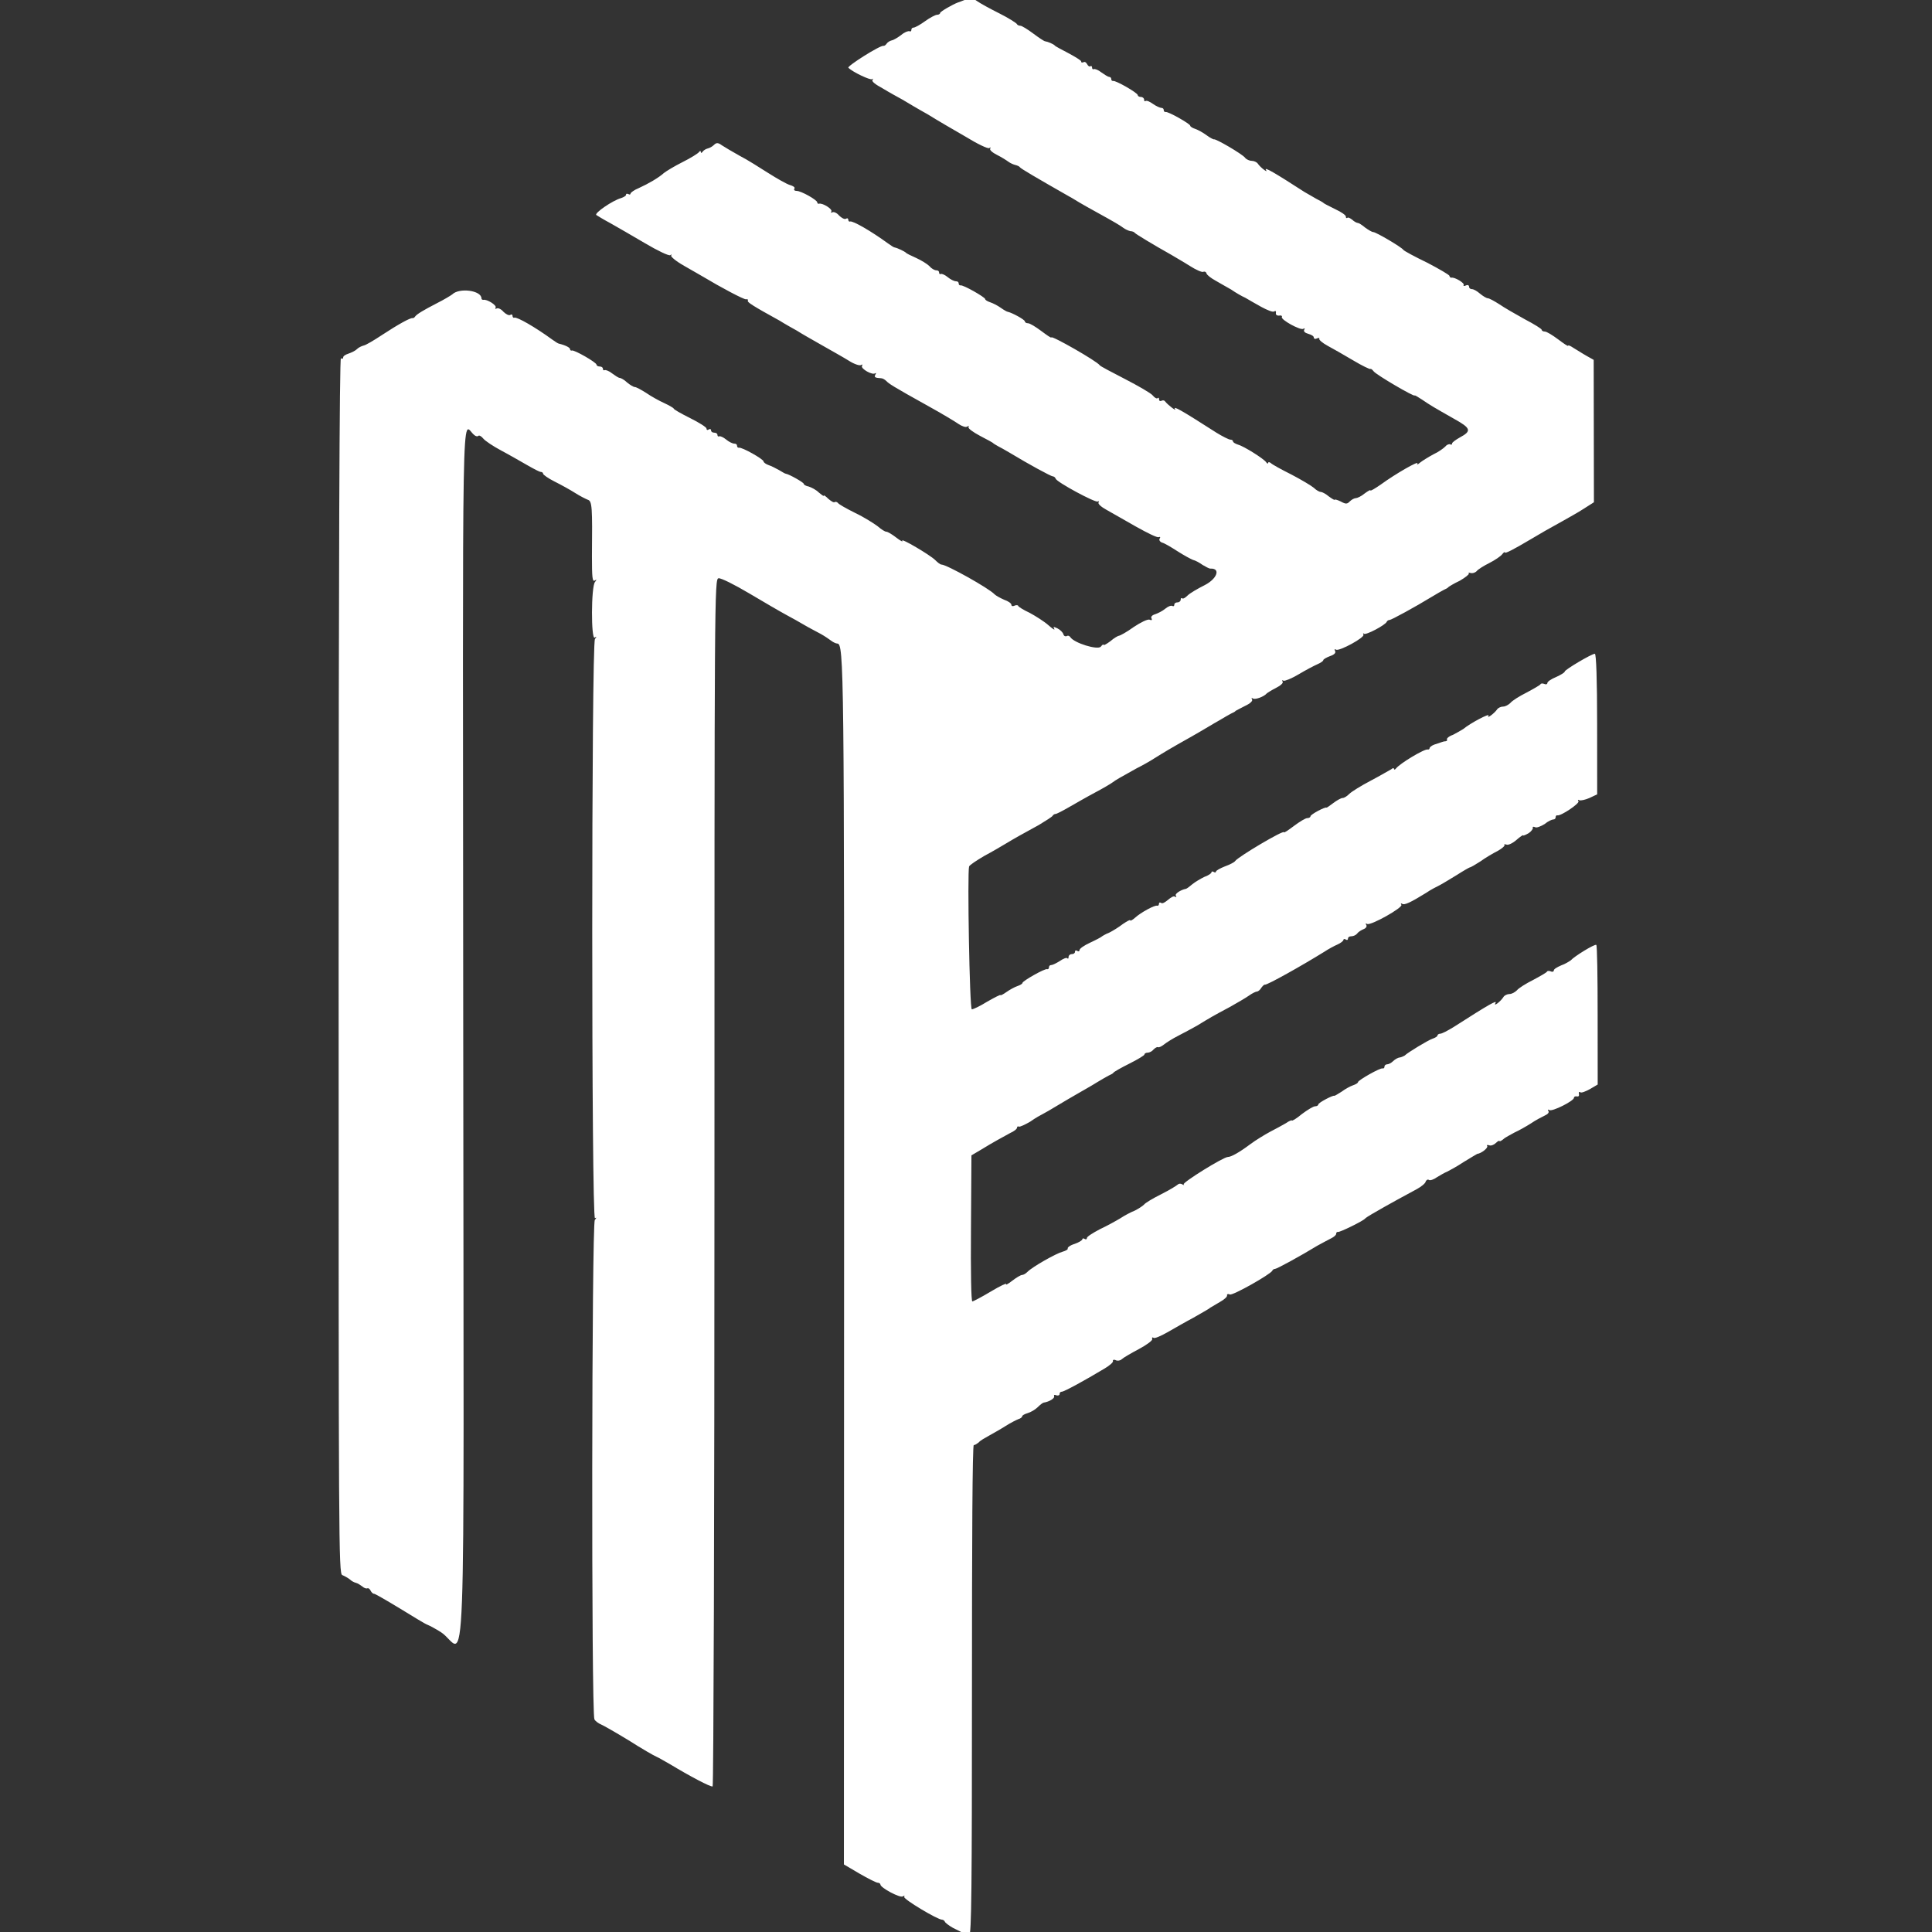 <?xml version="1.0" encoding="UTF-8" standalone="no"?>
<!-- Created with Inkscape (http://www.inkscape.org/) -->

<svg
   width="4.233mm"
   height="4.233mm"
   viewBox="0 0 4.233 4.233"
   version="1.1"
   id="svg5"
   xml:space="preserve"
   xmlns:inkscape="http://www.inkscape.org/namespaces/inkscape"
   xmlns:sodipodi="http://sodipodi.sourceforge.net/DTD/sodipodi-0.dtd"
   xmlns="http://www.w3.org/2000/svg"
   xmlns:svg="http://www.w3.org/2000/svg"><rect x="0" y="0" width="4.233" height="4.233" fill="#333333" stroke="none"/><sodipodi:namedview
     id="namedview7"
     pagecolor="#505050"
     bordercolor="#eeeeee"
     borderopacity="1"
     inkscape:showpageshadow="0"
     inkscape:pageopacity="0"
     inkscape:pagecheckerboard="0"
     inkscape:deskcolor="#505050"
     inkscape:document-units="mm"
     showgrid="false" /><defs
     id="defs2" /><g
     inkscape:label="Layer 1"
     inkscape:groupmode="layer"
     id="layer1"
     transform="translate(-128.797,-14.737)"><g
       id="g482"
       inkscape:export-filename="icon.svg"
       inkscape:export-xdpi="96"
       inkscape:export-ydpi="96"><g
         id="g477"><rect
           style="fill:none;fill-rule:evenodd;stroke-width:0.265"
           id="rect452"
           width="4.233"
           height="4.233"
           x="128.797"
           y="14.737" /></g><path
         style="fill:#ffffff;stroke-width:1"
         d="m 130.885,18.961 c -0.009,-0.005 -0.018,-0.012 -0.018,-0.014 -8.8e-4,-0.002 -0.004,-0.004 -0.006,-0.004 -0.01,0 -0.085,-0.045 -0.083,-0.05 0.002,-0.003 3.8e-4,-0.003 -0.003,-0.001 -0.006,0.004 -0.049,-0.019 -0.049,-0.026 0,-0.002 -0.003,-0.004 -0.006,-0.004 -0.003,0 -0.021,-0.009 -0.04,-0.02 l -0.034,-0.02 3.8e-4,-1.327 c 3.7e-4,-1.3 -1.2e-4,-1.348 -0.015,-1.348 -0.003,0 -0.009,-0.003 -0.013,-0.006 -0.004,-0.003 -0.014,-0.01 -0.023,-0.015 -0.009,-0.005 -0.025,-0.013 -0.035,-0.019 -0.01,-0.006 -0.028,-0.016 -0.041,-0.023 -0.013,-0.007 -0.049,-0.028 -0.081,-0.047 -0.032,-0.019 -0.062,-0.034 -0.067,-0.033 -0.009,0.001 -0.009,0.032 -0.009,1.323 3e-5,0.727 -0.002,1.323 -0.004,1.324 -0.004,0.002 -0.051,-0.023 -0.094,-0.049 -0.011,-0.006 -0.024,-0.014 -0.029,-0.016 -0.005,-0.002 -0.033,-0.018 -0.061,-0.036 -0.028,-0.017 -0.056,-0.033 -0.061,-0.035 -0.005,-0.002 -0.012,-0.007 -0.014,-0.011 -0.007,-0.013 -0.006,-1.085 8.7e-4,-1.094 0.004,-0.005 0.004,-0.006 3.8e-4,-0.004 -0.008,0.005 -0.008,-1.259 -4e-5,-1.269 0.004,-0.005 0.004,-0.006 -6.2e-4,-0.003 -0.008,0.005 -0.008,-0.112 7.5e-4,-0.122 0.004,-0.005 0.004,-0.006 -7.5e-4,-0.003 -0.005,0.003 -0.006,-0.007 -0.006,-0.053 0.001,-0.108 5e-4,-0.121 -0.009,-0.124 -0.005,-0.002 -0.017,-0.008 -0.028,-0.015 -0.011,-0.007 -0.031,-0.018 -0.045,-0.025 -0.014,-0.007 -0.025,-0.015 -0.025,-0.017 0,-0.002 -0.002,-0.004 -0.005,-0.004 -0.003,0 -0.016,-0.007 -0.03,-0.015 -0.014,-0.008 -0.04,-0.023 -0.057,-0.032 -0.017,-0.009 -0.035,-0.021 -0.039,-0.026 -0.004,-0.005 -0.009,-0.008 -0.011,-0.006 -0.002,0.002 -0.006,7.25e-4 -0.009,-0.002 -0.028,-0.022 -0.025,-0.15 -0.024,1.314 0.001,1.527 0.008,1.345 -0.049,1.309 -0.011,-0.007 -0.024,-0.014 -0.029,-0.016 -0.006,-0.002 -0.033,-0.019 -0.061,-0.036 -0.028,-0.017 -0.054,-0.032 -0.056,-0.032 -0.003,0 -0.006,-0.003 -0.008,-0.007 -0.002,-0.004 -0.005,-0.006 -0.007,-0.005 -0.002,0.001 -0.007,-3e-4 -0.011,-0.004 -0.004,-0.003 -0.01,-0.007 -0.014,-0.008 -0.004,-8.75e-4 -0.01,-0.004 -0.014,-0.008 -0.004,-0.003 -0.011,-0.007 -0.016,-0.009 -0.008,-0.003 -0.008,-0.071 -0.008,-1.336 0,-0.887 0.002,-1.332 0.005,-1.33 0.003,0.002 0.005,8.25e-4 0.005,-0.002 0,-0.003 0.005,-0.006 0.011,-0.008 0.006,-0.002 0.015,-0.006 0.019,-0.01 0.004,-0.004 0.011,-0.007 0.015,-0.008 0.004,-5.75e-4 0.022,-0.011 0.04,-0.023 0.035,-0.023 0.062,-0.038 0.067,-0.037 0.002,2.87e-4 0.004,-0.001 0.006,-0.004 0.004,-0.005 0.017,-0.013 0.048,-0.029 0.014,-0.007 0.029,-0.016 0.033,-0.019 0.015,-0.015 0.064,-0.009 0.064,0.009 0,0.002 0.002,0.003 0.004,0.003 0.008,-0.002 0.03,0.012 0.027,0.017 -0.002,0.003 -5e-4,0.003 0.002,0.002 0.003,-0.002 0.01,0.001 0.015,0.007 0.005,0.005 0.012,0.009 0.015,0.007 0.003,-0.002 0.005,-5.75e-4 0.005,0.002 0,0.003 0.002,0.005 0.004,0.004 0.006,-0.002 0.046,0.021 0.083,0.048 0.007,0.005 0.013,0.009 0.015,0.009 0.016,0.004 0.024,0.009 0.024,0.012 0,0.002 0.002,0.004 0.004,0.003 0.005,-0.002 0.054,0.026 0.054,0.031 0,0.002 0.003,0.004 0.007,0.004 0.004,0 0.007,0.002 0.007,0.005 0,0.003 0.002,0.004 0.004,0.003 0.002,-0.001 0.01,0.002 0.016,0.007 0.007,0.005 0.014,0.01 0.017,0.01 0.002,0 0.01,0.004 0.016,0.01 0.006,0.005 0.014,0.01 0.017,0.01 0.003,0 0.014,0.006 0.025,0.013 0.01,0.007 0.028,0.017 0.039,0.022 0.011,0.005 0.021,0.011 0.021,0.012 0,0.002 0.016,0.011 0.036,0.021 0.02,0.01 0.036,0.02 0.036,0.023 0,0.003 0.002,0.004 0.005,0.002 0.003,-0.002 0.005,-6.88e-4 0.005,0.002 0,0.003 0.003,0.005 0.007,0.005 0.004,0 0.007,0.002 0.007,0.005 0,0.003 0.002,0.004 0.004,0.003 0.002,-0.001 0.009,0.002 0.015,0.007 0.006,0.005 0.014,0.009 0.018,0.009 0.004,0 0.006,0.002 0.006,0.005 0,0.003 0.002,0.004 0.004,0.004 0.006,-0.002 0.054,0.025 0.054,0.03 0,0.002 0.005,0.006 0.011,0.008 0.006,0.002 0.016,0.007 0.023,0.011 0.007,0.004 0.013,0.008 0.015,0.008 0.007,0.001 0.039,0.019 0.039,0.022 0,0.002 0.005,0.005 0.011,0.006 0.006,0.002 0.016,0.007 0.022,0.013 0.006,0.005 0.011,0.009 0.011,0.007 0,-0.002 0.005,0.002 0.01,0.007 0.006,0.005 0.012,0.009 0.014,0.007 0.002,-0.001 0.005,-3e-4 0.007,0.002 0.002,0.003 0.018,0.012 0.038,0.022 0.019,0.009 0.041,0.023 0.049,0.029 0.008,0.007 0.016,0.012 0.019,0.012 0.003,0 0.013,0.006 0.022,0.013 0.009,0.007 0.015,0.01 0.013,0.007 -0.005,-0.008 0.061,0.031 0.072,0.042 0.005,0.005 0.011,0.01 0.014,0.01 0.011,0 0.104,0.052 0.116,0.065 0.003,0.003 0.012,0.008 0.021,0.012 0.009,0.003 0.016,0.008 0.016,0.011 0,0.003 0.003,0.004 0.007,0.002 0.004,-0.002 0.008,-0.001 0.008,7e-4 7.5e-4,0.002 0.012,0.009 0.025,0.015 0.013,0.007 0.032,0.019 0.041,0.027 0.009,0.008 0.015,0.012 0.013,0.008 -0.003,-0.005 -0.002,-0.005 0.007,-8.87e-4 0.006,0.003 0.012,0.009 0.013,0.013 0.001,0.004 0.005,0.005 0.007,0.004 0.003,-0.002 0.006,-8e-4 0.008,0.002 0.008,0.013 0.06,0.029 0.067,0.021 0.003,-0.004 0.006,-0.006 0.006,-0.004 8e-5,0.002 0.007,-0.002 0.015,-0.008 0.008,-0.007 0.017,-0.012 0.019,-0.012 0.002,0 0.017,-0.008 0.032,-0.019 0.015,-0.01 0.031,-0.018 0.035,-0.016 0.004,0.002 0.006,7e-4 0.004,-0.003 -0.002,-0.003 0.001,-0.007 0.008,-0.009 0.006,-0.002 0.016,-0.007 0.022,-0.012 0.006,-0.005 0.013,-0.008 0.016,-0.006 0.002,0.001 0.004,3.38e-4 0.004,-0.003 0,-0.003 0.003,-0.005 0.007,-0.005 0.004,0 0.007,-0.003 0.007,-0.006 0,-0.003 0.001,-0.004 0.003,-0.003 0.002,0.002 0.007,-9.5e-4 0.012,-0.006 0.005,-0.005 0.022,-0.015 0.038,-0.023 0.027,-0.014 0.035,-0.037 0.012,-0.036 -0.003,7.3e-5 -0.01,-0.004 -0.017,-0.008 -0.007,-0.005 -0.016,-0.01 -0.021,-0.011 -0.005,-0.002 -0.02,-0.01 -0.034,-0.019 -0.014,-0.009 -0.029,-0.018 -0.034,-0.019 -0.005,-0.002 -0.007,-0.006 -0.005,-0.009 0.002,-0.003 10e-4,-0.004 -0.002,-0.003 -0.003,0.002 -0.025,-0.009 -0.05,-0.023 -0.025,-0.014 -0.054,-0.031 -0.065,-0.037 -0.011,-0.006 -0.019,-0.013 -0.017,-0.016 0.002,-0.003 5e-4,-0.003 -0.002,-0.002 -0.005,0.003 -0.089,-0.042 -0.092,-0.05 -0.001,-0.003 -0.004,-0.005 -0.006,-0.005 -0.004,0 -0.052,-0.026 -0.095,-0.052 -0.01,-0.006 -0.021,-0.012 -0.025,-0.014 -0.004,-0.002 -0.008,-0.005 -0.01,-0.006 -0.001,-0.002 -0.015,-0.009 -0.03,-0.017 -0.015,-0.008 -0.026,-0.016 -0.025,-0.019 0.002,-0.003 3.7e-4,-0.003 -0.003,-0.001 -0.003,0.002 -0.011,-7e-4 -0.019,-0.006 -0.007,-0.005 -0.037,-0.023 -0.066,-0.039 -0.081,-0.045 -0.086,-0.049 -0.092,-0.055 -0.003,-0.003 -0.008,-0.006 -0.011,-0.006 -0.014,-0.001 -0.016,-0.002 -0.013,-0.008 0.002,-0.003 0.002,-0.004 -3.8e-4,-0.003 -0.006,0.005 -0.032,-0.01 -0.029,-0.016 0.002,-0.003 0.001,-0.004 -0.002,-0.002 -0.003,0.002 -0.015,-0.002 -0.026,-0.009 -0.011,-0.007 -0.038,-0.022 -0.059,-0.034 -0.021,-0.012 -0.046,-0.026 -0.055,-0.032 -0.009,-0.005 -0.027,-0.015 -0.038,-0.022 -0.06,-0.033 -0.072,-0.041 -0.07,-0.044 0.001,-0.002 -2.5e-4,-0.004 -0.004,-0.003 -0.005,5.37e-4 -0.055,-0.026 -0.095,-0.05 -0.004,-0.002 -0.022,-0.013 -0.04,-0.023 -0.018,-0.01 -0.031,-0.021 -0.029,-0.023 0.002,-0.002 0.001,-0.003 -0.002,-6.87e-4 -0.003,0.002 -0.028,-0.01 -0.055,-0.026 -0.027,-0.016 -0.062,-0.036 -0.076,-0.044 -0.015,-0.008 -0.028,-0.016 -0.031,-0.018 -0.005,-0.004 0.036,-0.032 0.054,-0.037 0.006,-0.002 0.011,-0.005 0.011,-0.007 0,-0.003 0.002,-0.003 0.005,-0.002 0.003,0.002 0.005,0.001 0.005,-9.87e-4 0,-0.002 0.008,-0.008 0.018,-0.012 0.022,-0.01 0.044,-0.023 0.055,-0.033 0.005,-0.004 0.023,-0.015 0.041,-0.024 0.018,-0.009 0.034,-0.019 0.036,-0.022 0.002,-0.003 0.004,-0.003 0.004,0 9e-5,0.003 0.002,0.002 0.004,-8.13e-4 0.002,-0.003 0.007,-0.006 0.011,-0.007 0.004,-8.88e-4 0.01,-0.004 0.014,-0.008 0.005,-0.005 0.009,-0.005 0.017,9.88e-4 0.006,0.004 0.023,0.014 0.039,0.023 0.016,0.008 0.044,0.026 0.063,0.038 0.019,0.012 0.04,0.024 0.047,0.026 0.007,0.002 0.012,0.005 0.01,0.008 -0.002,0.003 6.2e-4,0.005 0.005,0.005 0.01,0 0.045,0.02 0.045,0.025 0,0.002 0.002,0.004 0.004,0.003 0.008,-0.002 0.03,0.012 0.027,0.017 -0.002,0.003 -5e-4,0.003 0.002,0.002 0.003,-0.002 0.01,0.001 0.015,0.007 0.005,0.005 0.012,0.009 0.015,0.007 0.003,-0.002 0.005,-5.75e-4 0.005,0.002 0,0.003 0.002,0.005 0.004,0.004 0.006,-0.002 0.046,0.021 0.083,0.048 0.007,0.005 0.013,0.009 0.015,0.009 0.006,10e-4 0.022,0.009 0.024,0.011 0.001,0.002 0.012,0.007 0.023,0.012 0.011,0.005 0.024,0.013 0.029,0.018 0.004,0.005 0.011,0.009 0.015,0.009 0.004,0 0.006,0.002 0.006,0.005 0,0.003 0.002,0.004 0.004,0.003 0.002,-0.001 0.009,0.002 0.015,0.007 0.006,0.005 0.014,0.009 0.018,0.009 0.004,0 0.006,0.002 0.006,0.005 0,0.003 0.002,0.004 0.004,0.004 0.005,-0.002 0.054,0.026 0.054,0.03 0,0.002 0.005,0.005 0.011,0.007 0.006,0.002 0.016,0.007 0.023,0.012 0.007,0.005 0.014,0.009 0.016,0.009 0.009,0.002 0.037,0.017 0.037,0.021 0,0.002 0.003,0.004 0.007,0.004 0.004,0 0.017,0.008 0.029,0.017 0.012,0.009 0.022,0.016 0.022,0.014 0,-0.005 0.1,0.052 0.106,0.061 10e-4,0.002 0.026,0.015 0.055,0.03 0.029,0.015 0.057,0.031 0.061,0.036 0.004,0.005 0.009,0.008 0.011,0.006 0.002,-0.002 0.003,-3.5e-4 0.003,0.003 0,0.003 0.002,0.004 0.005,0.003 0.003,-0.002 0.007,-0.001 0.008,9.25e-4 0.006,0.008 0.026,0.023 0.022,0.017 -0.005,-0.008 0.013,0.002 0.091,0.052 0.013,0.008 0.027,0.015 0.03,0.015 0.004,0 0.006,0.002 0.006,0.004 0,0.002 0.005,0.005 0.011,0.007 0.012,0.003 0.057,0.031 0.062,0.039 0.002,0.003 0.004,0.003 0.004,8e-4 4e-5,-0.002 0.003,-0.002 0.006,7.12e-4 0.003,0.003 0.023,0.014 0.045,0.025 0.021,0.011 0.043,0.024 0.049,0.029 0.005,0.005 0.012,0.009 0.015,0.009 0.003,0 0.011,0.004 0.018,0.01 0.007,0.005 0.013,0.009 0.013,0.007 0,-0.001 0.006,5e-4 0.013,0.004 0.011,0.006 0.014,0.006 0.02,-3e-4 0.004,-0.004 0.01,-0.007 0.013,-0.007 0.003,0 0.012,-0.004 0.019,-0.01 0.007,-0.005 0.013,-0.009 0.013,-0.007 0,0.002 0.01,-0.004 0.023,-0.013 0.033,-0.024 0.084,-0.053 0.08,-0.046 -0.002,0.003 5e-4,0.003 0.006,-0.002 0.005,-0.004 0.018,-0.012 0.029,-0.018 0.011,-0.005 0.022,-0.013 0.026,-0.017 0.003,-0.004 0.008,-0.006 0.011,-0.005 0.002,0.002 0.004,6.88e-4 0.004,-0.002 0,-0.002 0.008,-0.008 0.017,-0.013 0.026,-0.014 0.025,-0.02 -0.013,-0.041 -0.044,-0.025 -0.051,-0.029 -0.07,-0.042 -0.009,-0.006 -0.016,-0.01 -0.016,-0.009 0,0.004 -0.084,-0.045 -0.09,-0.053 -0.003,-0.004 -0.006,-0.006 -0.007,-0.005 -0.001,0.001 -0.018,-0.007 -0.038,-0.019 -0.02,-0.012 -0.045,-0.026 -0.056,-0.032 -0.011,-0.006 -0.019,-0.013 -0.018,-0.015 0.001,-0.002 -8.7e-4,-0.003 -0.005,-0.001 -0.004,0.002 -0.007,7.12e-4 -0.007,-0.002 0,-0.003 -0.005,-0.006 -0.012,-0.008 -0.007,-0.002 -0.011,-0.005 -0.009,-0.009 0.002,-0.003 0.001,-0.004 -0.002,-0.002 -0.006,0.004 -0.05,-0.02 -0.047,-0.026 0.001,-0.002 -0.001,-0.004 -0.006,-0.003 -0.005,3.75e-4 -0.008,-0.002 -0.007,-0.006 6.3e-4,-0.004 -0.001,-0.005 -0.004,-0.003 -0.003,0.002 -0.015,-0.003 -0.028,-0.01 -0.013,-0.007 -0.028,-0.016 -0.035,-0.02 -0.007,-0.003 -0.021,-0.011 -0.031,-0.018 -0.011,-0.006 -0.026,-0.015 -0.035,-0.02 -0.009,-0.005 -0.017,-0.011 -0.019,-0.015 -0.001,-0.004 -0.004,-0.005 -0.007,-0.004 -0.002,0.002 -0.016,-0.004 -0.03,-0.013 -0.014,-0.009 -0.032,-0.019 -0.04,-0.024 -0.041,-0.023 -0.077,-0.045 -0.08,-0.048 -0.001,-0.002 -0.006,-0.004 -0.01,-0.004 -0.004,-8.75e-4 -0.011,-0.004 -0.015,-0.007 -0.008,-0.006 -0.02,-0.013 -0.058,-0.034 -0.015,-0.008 -0.032,-0.018 -0.039,-0.022 -0.007,-0.004 -0.016,-0.01 -0.022,-0.013 -0.072,-0.041 -0.106,-0.061 -0.108,-0.064 -0.001,-0.002 -0.006,-0.004 -0.01,-0.005 -0.004,-8.75e-4 -0.011,-0.004 -0.015,-0.007 -0.004,-0.003 -0.015,-0.01 -0.025,-0.015 -0.01,-0.005 -0.017,-0.011 -0.015,-0.014 0.002,-0.003 3.7e-4,-0.003 -0.002,-0.001 -0.003,0.002 -0.026,-0.009 -0.052,-0.025 -0.026,-0.015 -0.064,-0.037 -0.083,-0.049 -0.02,-0.011 -0.045,-0.026 -0.055,-0.032 -0.011,-0.006 -0.031,-0.017 -0.044,-0.025 -0.015,-0.008 -0.024,-0.015 -0.022,-0.018 0.002,-0.003 0.001,-0.004 -7.5e-4,-0.002 -0.003,0.003 -0.042,-0.015 -0.052,-0.025 -0.004,-0.003 0.07,-0.05 0.077,-0.048 0.002,3.75e-4 0.005,-0.002 0.007,-0.005 0.002,-0.003 0.007,-0.006 0.011,-0.007 0.004,-5.63e-4 0.013,-0.006 0.021,-0.012 0.007,-0.006 0.015,-0.009 0.018,-0.008 0.002,0.001 0.004,3.37e-4 0.004,-0.003 0,-0.003 0.002,-0.005 0.005,-0.005 0.003,0 0.014,-0.006 0.025,-0.014 0.011,-0.008 0.023,-0.014 0.026,-0.014 0.004,0 0.007,-0.002 0.007,-0.004 0,-0.003 0.028,-0.019 0.039,-0.023 0.001,-4e-4 0.009,-0.003 0.016,-0.006 0.012,-0.005 0.016,-0.004 0.026,0.003 0.007,0.005 0.029,0.017 0.049,0.027 0.02,0.01 0.037,0.021 0.038,0.023 8.7e-4,0.002 0.004,0.004 0.008,0.004 0.003,0 0.016,0.008 0.028,0.017 0.012,0.009 0.024,0.017 0.026,0.017 0.006,8.12e-4 0.018,0.006 0.021,0.009 10e-4,0.002 0.015,0.009 0.03,0.017 0.015,0.008 0.028,0.016 0.028,0.018 0,0.003 0.002,0.003 0.005,0.002 0.003,-0.002 0.006,3.75e-4 0.008,0.004 0.002,0.004 0.005,0.006 0.007,0.005 0.002,-0.002 0.004,-2.37e-4 0.004,0.003 0,0.003 0.002,0.004 0.004,0.003 0.002,-0.001 0.01,0.002 0.016,0.007 0.007,0.005 0.015,0.01 0.017,0.01 0.003,0 0.005,0.002 0.005,0.005 0,0.003 0.002,0.004 0.004,0.004 0.005,-0.002 0.054,0.026 0.054,0.031 0,0.002 0.003,0.004 0.007,0.004 0.004,0 0.007,0.003 0.007,0.006 0,0.003 10e-4,0.004 0.003,0.003 0.002,-0.002 0.009,0.001 0.016,0.006 0.007,0.005 0.016,0.009 0.019,0.009 0.003,0 0.005,0.002 0.005,0.005 0,0.003 0.002,0.004 0.004,0.004 0.005,-0.002 0.054,0.026 0.054,0.03 0,0.002 0.005,0.005 0.011,0.007 0.006,0.002 0.017,0.008 0.025,0.014 0.008,0.006 0.015,0.009 0.016,0.009 0.002,-0.003 0.062,0.032 0.068,0.04 0.003,0.004 0.01,0.007 0.015,0.007 0.005,0 0.011,0.003 0.013,0.006 0.006,0.009 0.024,0.022 0.018,0.014 -0.005,-0.008 0.019,0.006 0.084,0.048 0.007,0.004 0.019,0.011 0.026,0.015 0.008,0.004 0.015,0.008 0.017,0.01 0.001,0.001 0.013,0.007 0.025,0.013 0.013,0.006 0.023,0.013 0.023,0.016 0,0.003 10e-4,0.004 0.003,0.003 0.002,-0.002 0.006,2.88e-4 0.011,0.004 0.004,0.004 0.01,0.007 0.012,0.007 0.002,-1.5e-4 0.009,0.004 0.016,0.01 0.007,0.005 0.015,0.01 0.018,0.01 0.006,0 0.062,0.033 0.066,0.039 0.001,0.002 0.025,0.015 0.052,0.028 0.027,0.014 0.049,0.027 0.049,0.029 0,0.002 0.002,0.004 0.004,0.004 0.007,-0.002 0.03,0.012 0.027,0.016 -0.001,0.002 7.5e-4,0.003 0.005,0.001 0.004,-0.002 0.007,-4.75e-4 0.007,0.003 0,0.003 0.003,0.005 0.006,0.005 0.004,0 0.011,0.004 0.018,0.01 0.006,0.005 0.014,0.01 0.017,0.01 0.003,0 0.014,0.006 0.025,0.013 0.01,0.007 0.036,0.022 0.056,0.033 0.021,0.011 0.037,0.021 0.037,0.023 0,0.002 0.003,0.004 0.007,0.004 0.004,0 0.017,0.008 0.029,0.017 0.012,0.009 0.022,0.016 0.022,0.014 0,-0.002 0.005,3.25e-4 0.012,0.005 0.007,0.004 0.019,0.012 0.028,0.017 l 0.016,0.009 2.5e-4,0.156 2.5e-4,0.156 -0.022,0.014 c -0.012,0.008 -0.034,0.02 -0.048,0.028 -0.031,0.017 -0.043,0.024 -0.07,0.04 -0.037,0.022 -0.055,0.031 -0.055,0.028 0,-0.002 -0.003,-5.6e-5 -0.006,0.004 -0.003,0.004 -0.016,0.013 -0.028,0.019 -0.012,0.006 -0.025,0.014 -0.028,0.018 -0.004,0.004 -0.01,0.005 -0.013,0.004 -0.004,-0.001 -0.006,-8e-4 -0.004,0.001 0.001,0.002 -0.008,0.009 -0.02,0.016 -0.013,0.006 -0.024,0.013 -0.025,0.014 -0.001,0.002 -0.006,0.004 -0.01,0.006 -0.004,0.002 -0.016,0.009 -0.026,0.015 -0.036,0.022 -0.089,0.051 -0.093,0.051 -0.003,0 -0.005,0.002 -0.006,0.004 -0.003,0.007 -0.046,0.03 -0.05,0.026 -0.002,-0.002 -0.002,-0.001 -0.001,0.002 0.004,0.006 -0.053,0.037 -0.06,0.033 -0.003,-0.002 -0.004,-9.12e-4 -0.002,0.003 0.002,0.004 -0.002,0.008 -0.011,0.011 -0.008,0.003 -0.015,0.007 -0.015,0.009 0,0.002 -0.006,0.006 -0.013,0.009 -0.007,0.003 -0.026,0.013 -0.041,0.022 -0.015,0.009 -0.03,0.015 -0.033,0.014 -0.003,-0.002 -0.004,-0.001 -0.002,0.002 0.002,0.003 -0.005,0.009 -0.015,0.014 -0.01,0.005 -0.019,0.011 -0.02,0.012 -0.006,0.007 -0.025,0.014 -0.03,0.011 -0.003,-0.002 -0.004,-0.001 -0.002,0.002 0.002,0.003 -0.004,0.009 -0.015,0.014 -0.01,0.005 -0.019,0.01 -0.021,0.011 -0.001,0.002 -0.006,0.004 -0.01,0.006 -0.004,0.002 -0.016,0.009 -0.026,0.015 -0.011,0.006 -0.037,0.022 -0.06,0.035 -0.05,0.028 -0.061,0.035 -0.082,0.048 -0.009,0.006 -0.027,0.016 -0.039,0.022 -0.036,0.02 -0.045,0.025 -0.053,0.031 -0.004,0.003 -0.021,0.013 -0.038,0.022 -0.017,0.009 -0.043,0.024 -0.057,0.032 -0.014,0.008 -0.027,0.015 -0.03,0.015 -0.002,0 -0.005,0.002 -0.006,0.004 -0.001,0.002 -0.015,0.011 -0.03,0.02 -0.042,0.023 -0.051,0.028 -0.071,0.04 -0.01,0.006 -0.032,0.019 -0.049,0.028 -0.017,0.01 -0.032,0.02 -0.033,0.023 -0.004,0.013 0.001,0.313 0.006,0.313 0.003,0 0.018,-0.007 0.034,-0.017 0.016,-0.009 0.029,-0.016 0.029,-0.014 0,0.001 0.006,-0.002 0.013,-0.007 0.007,-0.005 0.018,-0.011 0.024,-0.013 0.006,-0.002 0.011,-0.005 0.011,-0.007 0,-0.004 0.049,-0.032 0.054,-0.03 0.002,6e-4 0.004,-0.001 0.004,-0.004 0,-0.003 0.002,-0.005 0.005,-0.005 0.003,0 0.011,-0.004 0.019,-0.009 0.007,-0.005 0.015,-0.008 0.016,-0.006 0.002,0.002 0.003,5.5e-4 0.003,-0.003 0,-0.003 0.003,-0.006 0.007,-0.006 0.004,0 0.007,-0.002 0.007,-0.005 0,-0.003 0.002,-0.004 0.005,-0.002 0.003,0.002 0.005,6.62e-4 0.005,-0.002 0,-0.003 0.01,-0.01 0.023,-0.016 0.013,-0.006 0.024,-0.012 0.025,-0.013 0.001,-0.001 0.009,-0.006 0.017,-0.009 0.008,-0.004 0.021,-0.012 0.03,-0.019 0.009,-0.006 0.016,-0.01 0.016,-0.008 0,0.002 0.005,-6.25e-4 0.011,-0.006 0.012,-0.011 0.043,-0.028 0.048,-0.026 0.002,5.5e-4 0.004,-0.001 0.004,-0.004 0,-0.003 0.002,-0.004 0.005,-0.002 0.003,0.002 0.009,-0.002 0.015,-0.007 0.006,-0.005 0.012,-0.009 0.015,-0.007 0.003,0.002 0.004,0.001 0.002,-0.002 -0.003,-0.004 0.011,-0.013 0.022,-0.015 0.002,-3e-4 0.008,-0.005 0.014,-0.01 0.006,-0.005 0.018,-0.012 0.026,-0.016 0.009,-0.003 0.016,-0.008 0.016,-0.01 0,-0.002 0.002,-0.003 0.005,-0.001 0.003,0.002 0.005,0.001 0.005,-0.001 0,-0.002 0.009,-0.007 0.019,-0.011 0.011,-0.004 0.021,-0.009 0.023,-0.012 0.006,-0.009 0.107,-0.069 0.107,-0.063 0,0.002 0.01,-0.005 0.022,-0.014 0.012,-0.009 0.025,-0.017 0.029,-0.017 0.004,0 0.007,-0.002 0.007,-0.004 0,-0.004 0.032,-0.021 0.035,-0.019 6.2e-4,6.25e-4 0.007,-0.004 0.015,-0.01 0.008,-0.006 0.017,-0.011 0.02,-0.011 0.004,0 0.01,-0.004 0.015,-0.009 0.005,-0.005 0.026,-0.018 0.047,-0.029 0.021,-0.011 0.041,-0.023 0.045,-0.025 0.003,-0.003 0.006,-0.003 0.006,-7.13e-4 4e-5,0.002 0.002,0.002 0.004,-6.12e-4 0.008,-0.011 0.063,-0.044 0.07,-0.042 0.002,5.5e-4 0.004,-9.25e-4 0.004,-0.003 0,-0.002 0.005,-0.006 0.011,-0.008 0.006,-0.002 0.013,-0.004 0.015,-0.005 0.002,-7e-4 0.006,-0.002 0.009,-0.002 0.003,-3.38e-4 0.004,-0.002 0.003,-0.004 -0.001,-0.002 0.004,-0.007 0.013,-0.01 0.008,-0.004 0.018,-0.01 0.023,-0.013 0.014,-0.012 0.059,-0.036 0.055,-0.029 -0.005,0.008 0.013,-0.005 0.019,-0.014 0.002,-0.003 0.008,-0.006 0.013,-0.006 0.005,0 0.012,-0.004 0.016,-0.008 0.004,-0.005 0.02,-0.015 0.036,-0.023 0.015,-0.008 0.029,-0.016 0.03,-0.018 7.5e-4,-0.002 0.005,-0.002 0.008,-7e-4 0.004,0.002 0.007,5.75e-4 0.007,-0.002 0,-0.003 0.009,-0.009 0.019,-0.013 0.011,-0.005 0.019,-0.01 0.019,-0.012 0,-0.004 0.059,-0.039 0.066,-0.039 0.003,0 0.005,0.056 0.005,0.154 l 1.1e-4,0.154 -0.017,0.008 c -0.009,0.004 -0.019,0.006 -0.022,0.005 -0.003,-0.002 -0.004,-0.001 -0.002,0.002 0.003,0.005 -0.039,0.033 -0.046,0.031 -0.002,-5.88e-4 -0.004,0.001 -0.004,0.004 0,0.003 -0.002,0.005 -0.005,0.005 -0.003,0 -0.012,0.004 -0.019,0.01 -0.008,0.005 -0.018,0.009 -0.021,0.007 -0.004,-0.002 -0.006,-9e-4 -0.005,0.001 0.001,0.002 -0.003,0.008 -0.009,0.012 -0.007,0.004 -0.012,0.006 -0.012,0.005 0,-0.002 -0.007,0.003 -0.015,0.01 -0.008,0.007 -0.018,0.012 -0.022,0.01 -0.004,-0.001 -0.006,-8.87e-4 -0.004,0.001 0.001,0.002 -0.006,0.008 -0.015,0.013 -0.01,0.005 -0.027,0.015 -0.038,0.023 -0.011,0.007 -0.021,0.013 -0.023,0.013 -0.001,0 -0.015,0.008 -0.029,0.017 -0.015,0.009 -0.031,0.019 -0.037,0.022 -0.006,0.003 -0.02,0.01 -0.03,0.017 -0.034,0.021 -0.047,0.027 -0.052,0.024 -0.003,-0.002 -0.004,-7.75e-4 -0.002,0.002 0.004,0.006 -0.067,0.046 -0.075,0.042 -0.003,-0.002 -0.004,-0.001 -0.002,0.002 0.002,0.003 -2.5e-4,0.007 -0.005,0.009 -0.005,0.002 -0.012,0.006 -0.015,0.01 -0.003,0.004 -0.009,0.006 -0.013,0.006 -0.004,0 -0.007,0.002 -0.007,0.005 0,0.003 -0.002,0.004 -0.005,0.002 -0.003,-0.002 -0.005,-0.001 -0.005,0.001 0,0.002 -0.006,0.007 -0.013,0.01 -0.007,0.003 -0.02,0.01 -0.029,0.016 -0.05,0.031 -0.125,0.073 -0.13,0.072 -0.002,-3.5e-4 -0.005,0.003 -0.008,0.007 -0.002,0.004 -0.007,0.008 -0.009,0.008 -0.003,0 -0.011,0.004 -0.018,0.009 -0.007,0.005 -0.026,0.016 -0.042,0.025 -0.034,0.018 -0.046,0.025 -0.072,0.041 -0.011,0.006 -0.029,0.016 -0.041,0.022 -0.012,0.006 -0.026,0.015 -0.031,0.019 -0.005,0.004 -0.011,0.007 -0.013,0.006 -0.002,-0.001 -0.006,0.001 -0.01,0.005 -0.003,0.004 -0.009,0.007 -0.013,0.007 -0.004,0 -0.007,0.002 -0.007,0.004 0,0.002 -0.015,0.011 -0.033,0.02 -0.018,0.009 -0.034,0.018 -0.035,0.02 -0.001,0.002 -0.006,0.004 -0.01,0.006 -0.004,0.002 -0.016,0.009 -0.026,0.015 -0.011,0.007 -0.029,0.017 -0.041,0.024 -0.012,0.007 -0.033,0.019 -0.046,0.027 -0.013,0.008 -0.027,0.016 -0.031,0.018 -0.004,0.002 -0.017,0.009 -0.028,0.017 -0.012,0.007 -0.023,0.012 -0.025,0.011 -0.002,-0.001 -0.004,-4e-4 -0.004,0.002 0,0.003 -0.006,0.008 -0.015,0.012 -0.02,0.011 -0.037,0.02 -0.063,0.036 l -0.022,0.013 -0.001,0.16 c -7.5e-4,0.096 3.7e-4,0.16 0.003,0.16 0.002,0 0.021,-0.01 0.041,-0.022 0.02,-0.012 0.035,-0.019 0.033,-0.016 -0.002,0.003 0.004,1.4e-5 0.013,-0.007 0.009,-0.007 0.019,-0.013 0.022,-0.013 0.003,0 0.008,-0.003 0.012,-0.007 0.011,-0.011 0.062,-0.04 0.077,-0.044 0.007,-0.002 0.012,-0.005 0.011,-0.007 -10e-4,-0.002 0.005,-0.007 0.015,-0.01 0.009,-0.003 0.017,-0.008 0.017,-0.01 0,-0.002 0.002,-0.003 0.005,-0.001 0.003,0.002 0.005,6.75e-4 0.005,-0.002 0,-0.003 0.013,-0.011 0.028,-0.019 0.015,-0.007 0.035,-0.018 0.045,-0.024 0.009,-0.006 0.024,-0.014 0.032,-0.017 0.008,-0.004 0.017,-0.01 0.02,-0.013 0.003,-0.004 0.02,-0.014 0.038,-0.023 0.018,-0.009 0.034,-0.019 0.036,-0.021 0.002,-0.002 0.006,-0.003 0.01,-4.25e-4 0.004,0.002 0.005,0.002 0.003,-9e-5 -0.003,-0.004 0.087,-0.06 0.097,-0.06 0.007,0 0.025,-0.01 0.049,-0.028 0.012,-0.009 0.032,-0.021 0.043,-0.027 0.012,-0.006 0.028,-0.015 0.035,-0.019 0.007,-0.005 0.013,-0.007 0.013,-0.006 0,0.002 0.01,-0.004 0.022,-0.014 0.012,-0.009 0.025,-0.017 0.029,-0.017 0.004,0 0.007,-0.002 0.007,-0.004 0,-0.004 0.033,-0.021 0.035,-0.019 6.2e-4,6.13e-4 0.008,-0.004 0.016,-0.009 0.008,-0.006 0.019,-0.012 0.025,-0.014 0.006,-0.002 0.011,-0.005 0.011,-0.007 0,-0.004 0.049,-0.032 0.054,-0.03 0.002,6e-4 0.004,-0.001 0.004,-0.004 0,-0.003 0.003,-0.005 0.006,-0.005 0.003,0 0.009,-0.003 0.013,-0.007 0.004,-0.004 0.011,-0.008 0.015,-0.008 0.004,-8.75e-4 0.008,-0.003 0.01,-0.004 0.007,-0.007 0.052,-0.034 0.061,-0.037 0.006,-0.002 0.011,-0.005 0.011,-0.007 0,-0.002 0.003,-0.004 0.006,-0.004 0.004,0 0.017,-0.007 0.03,-0.015 0.078,-0.05 0.096,-0.06 0.091,-0.052 -0.005,0.009 0.012,-0.004 0.018,-0.014 0.002,-0.003 0.008,-0.006 0.013,-0.006 0.005,0 0.012,-0.004 0.016,-0.008 0.004,-0.005 0.02,-0.015 0.036,-0.023 0.015,-0.008 0.029,-0.016 0.03,-0.018 7.5e-4,-0.002 0.005,-0.002 0.008,-7e-4 0.004,0.002 0.007,5.25e-4 0.007,-0.002 0,-0.003 0.007,-0.007 0.016,-0.011 0.009,-0.003 0.018,-0.009 0.021,-0.011 0.008,-0.009 0.052,-0.036 0.056,-0.034 0.002,0.001 0.003,0.07 0.003,0.154 l 1.2e-4,0.152 -0.017,0.01 c -0.009,0.005 -0.019,0.009 -0.021,0.007 -0.003,-0.002 -0.004,5.6e-5 -0.003,0.004 6.3e-4,0.004 -0.001,0.006 -0.005,0.005 -0.003,-6.62e-4 -0.006,6.25e-4 -0.006,0.003 0,0.007 -0.048,0.031 -0.054,0.027 -0.003,-0.002 -0.004,-0.001 -0.002,0.002 0.002,0.003 -0.001,0.007 -0.008,0.01 -0.006,0.003 -0.02,0.01 -0.03,0.017 -0.011,0.007 -0.027,0.016 -0.036,0.02 -0.009,0.005 -0.021,0.011 -0.025,0.015 -0.005,0.004 -0.008,0.005 -0.008,0.004 0,-0.002 -0.004,3.6e-5 -0.008,0.004 -0.004,0.004 -0.011,0.007 -0.015,0.005 -0.004,-0.001 -0.006,-6e-4 -0.004,0.002 0.002,0.004 -0.013,0.016 -0.022,0.017 -10e-4,2.13e-4 -0.015,0.009 -0.03,0.018 -0.015,0.01 -0.032,0.019 -0.036,0.021 -0.005,0.002 -0.014,0.007 -0.022,0.012 -0.007,0.005 -0.015,0.008 -0.018,0.006 -0.002,-0.002 -0.006,5e-4 -0.007,0.004 -0.001,0.004 -0.01,0.011 -0.019,0.016 -0.015,0.008 -0.065,0.035 -0.099,0.055 -0.007,0.004 -0.013,0.008 -0.015,0.01 -0.004,0.005 -0.055,0.03 -0.059,0.029 -0.002,-5.75e-4 -0.004,0.001 -0.004,0.004 0,0.003 -0.005,0.007 -0.011,0.01 -0.006,0.003 -0.019,0.01 -0.03,0.016 -0.036,0.022 -0.089,0.051 -0.093,0.051 -0.003,0 -0.005,0.002 -0.006,0.004 -0.004,0.008 -0.087,0.055 -0.093,0.052 -0.004,-0.002 -0.007,-4.13e-4 -0.006,0.002 5e-4,0.003 -0.006,0.009 -0.015,0.014 -0.009,0.005 -0.018,0.011 -0.022,0.013 -0.003,0.003 -0.02,0.012 -0.037,0.022 -0.017,0.009 -0.043,0.024 -0.057,0.032 -0.014,0.008 -0.028,0.014 -0.03,0.012 -0.003,-0.002 -0.004,-4.5e-4 -0.003,0.003 6.2e-4,0.003 -0.013,0.013 -0.03,0.022 -0.017,0.009 -0.034,0.019 -0.037,0.022 -0.003,0.003 -0.009,0.004 -0.013,0.002 -0.004,-0.002 -0.007,-5.5e-4 -0.006,0.002 5e-4,0.003 -0.008,0.01 -0.018,0.016 -0.045,0.027 -0.089,0.051 -0.094,0.051 -0.003,0 -0.005,0.002 -0.005,0.005 0,0.003 -0.003,0.004 -0.007,0.003 -0.004,-0.002 -0.006,-8.5e-4 -0.005,0.002 0.002,0.004 -0.01,0.012 -0.023,0.014 -0.002,3.13e-4 -0.008,0.005 -0.013,0.01 -0.005,0.005 -0.015,0.011 -0.022,0.013 -0.007,0.002 -0.012,0.005 -0.012,0.007 0,0.002 -0.004,0.005 -0.008,0.006 -0.005,0.002 -0.017,0.008 -0.028,0.015 -0.011,0.007 -0.027,0.016 -0.036,0.021 -0.009,0.005 -0.02,0.011 -0.023,0.015 -0.004,0.003 -0.008,0.006 -0.011,0.006 -0.003,0 -0.004,0.21 -0.004,0.537 0,0.427 -0.001,0.537 -0.006,0.537 -0.003,-1.75e-4 -0.014,-0.005 -0.023,-0.01 z"
         id="path302"
         sodipodi:nodetypes="cssssssscsssssssscssssssssssssssscssssssscsssssssssssssssssssssssssssssssssssssssssssssssssssssssssssssssssssssssssssssssssssssscsssssssssssssscssssssssssssssssssssssssssssssssssssssssssssssscsssssssssssssssssssssssssssssssssssssssssssssssssscsssssssssssssssssssssssssssssssssssssssssssssssssssssssssssssssssssssssssssssssssssssssssssssssssssssssssssssssssssscsssssssssssssssssssscccssssssssssssssssssssssssssssssssssssssssssssssssssssssssssscsssssscssccsccssscssssssssssssscsssssssssssssssssssscccsssssssssssccssssssscsscssscsscssssssssscsssscssssssssscssssssscssscsssssssscsssssssssssssssscssssssssssssssssscsccsssssssssccccsssssssscssssscssssscssssssssssssssssssssscc" /></g></g></svg>
